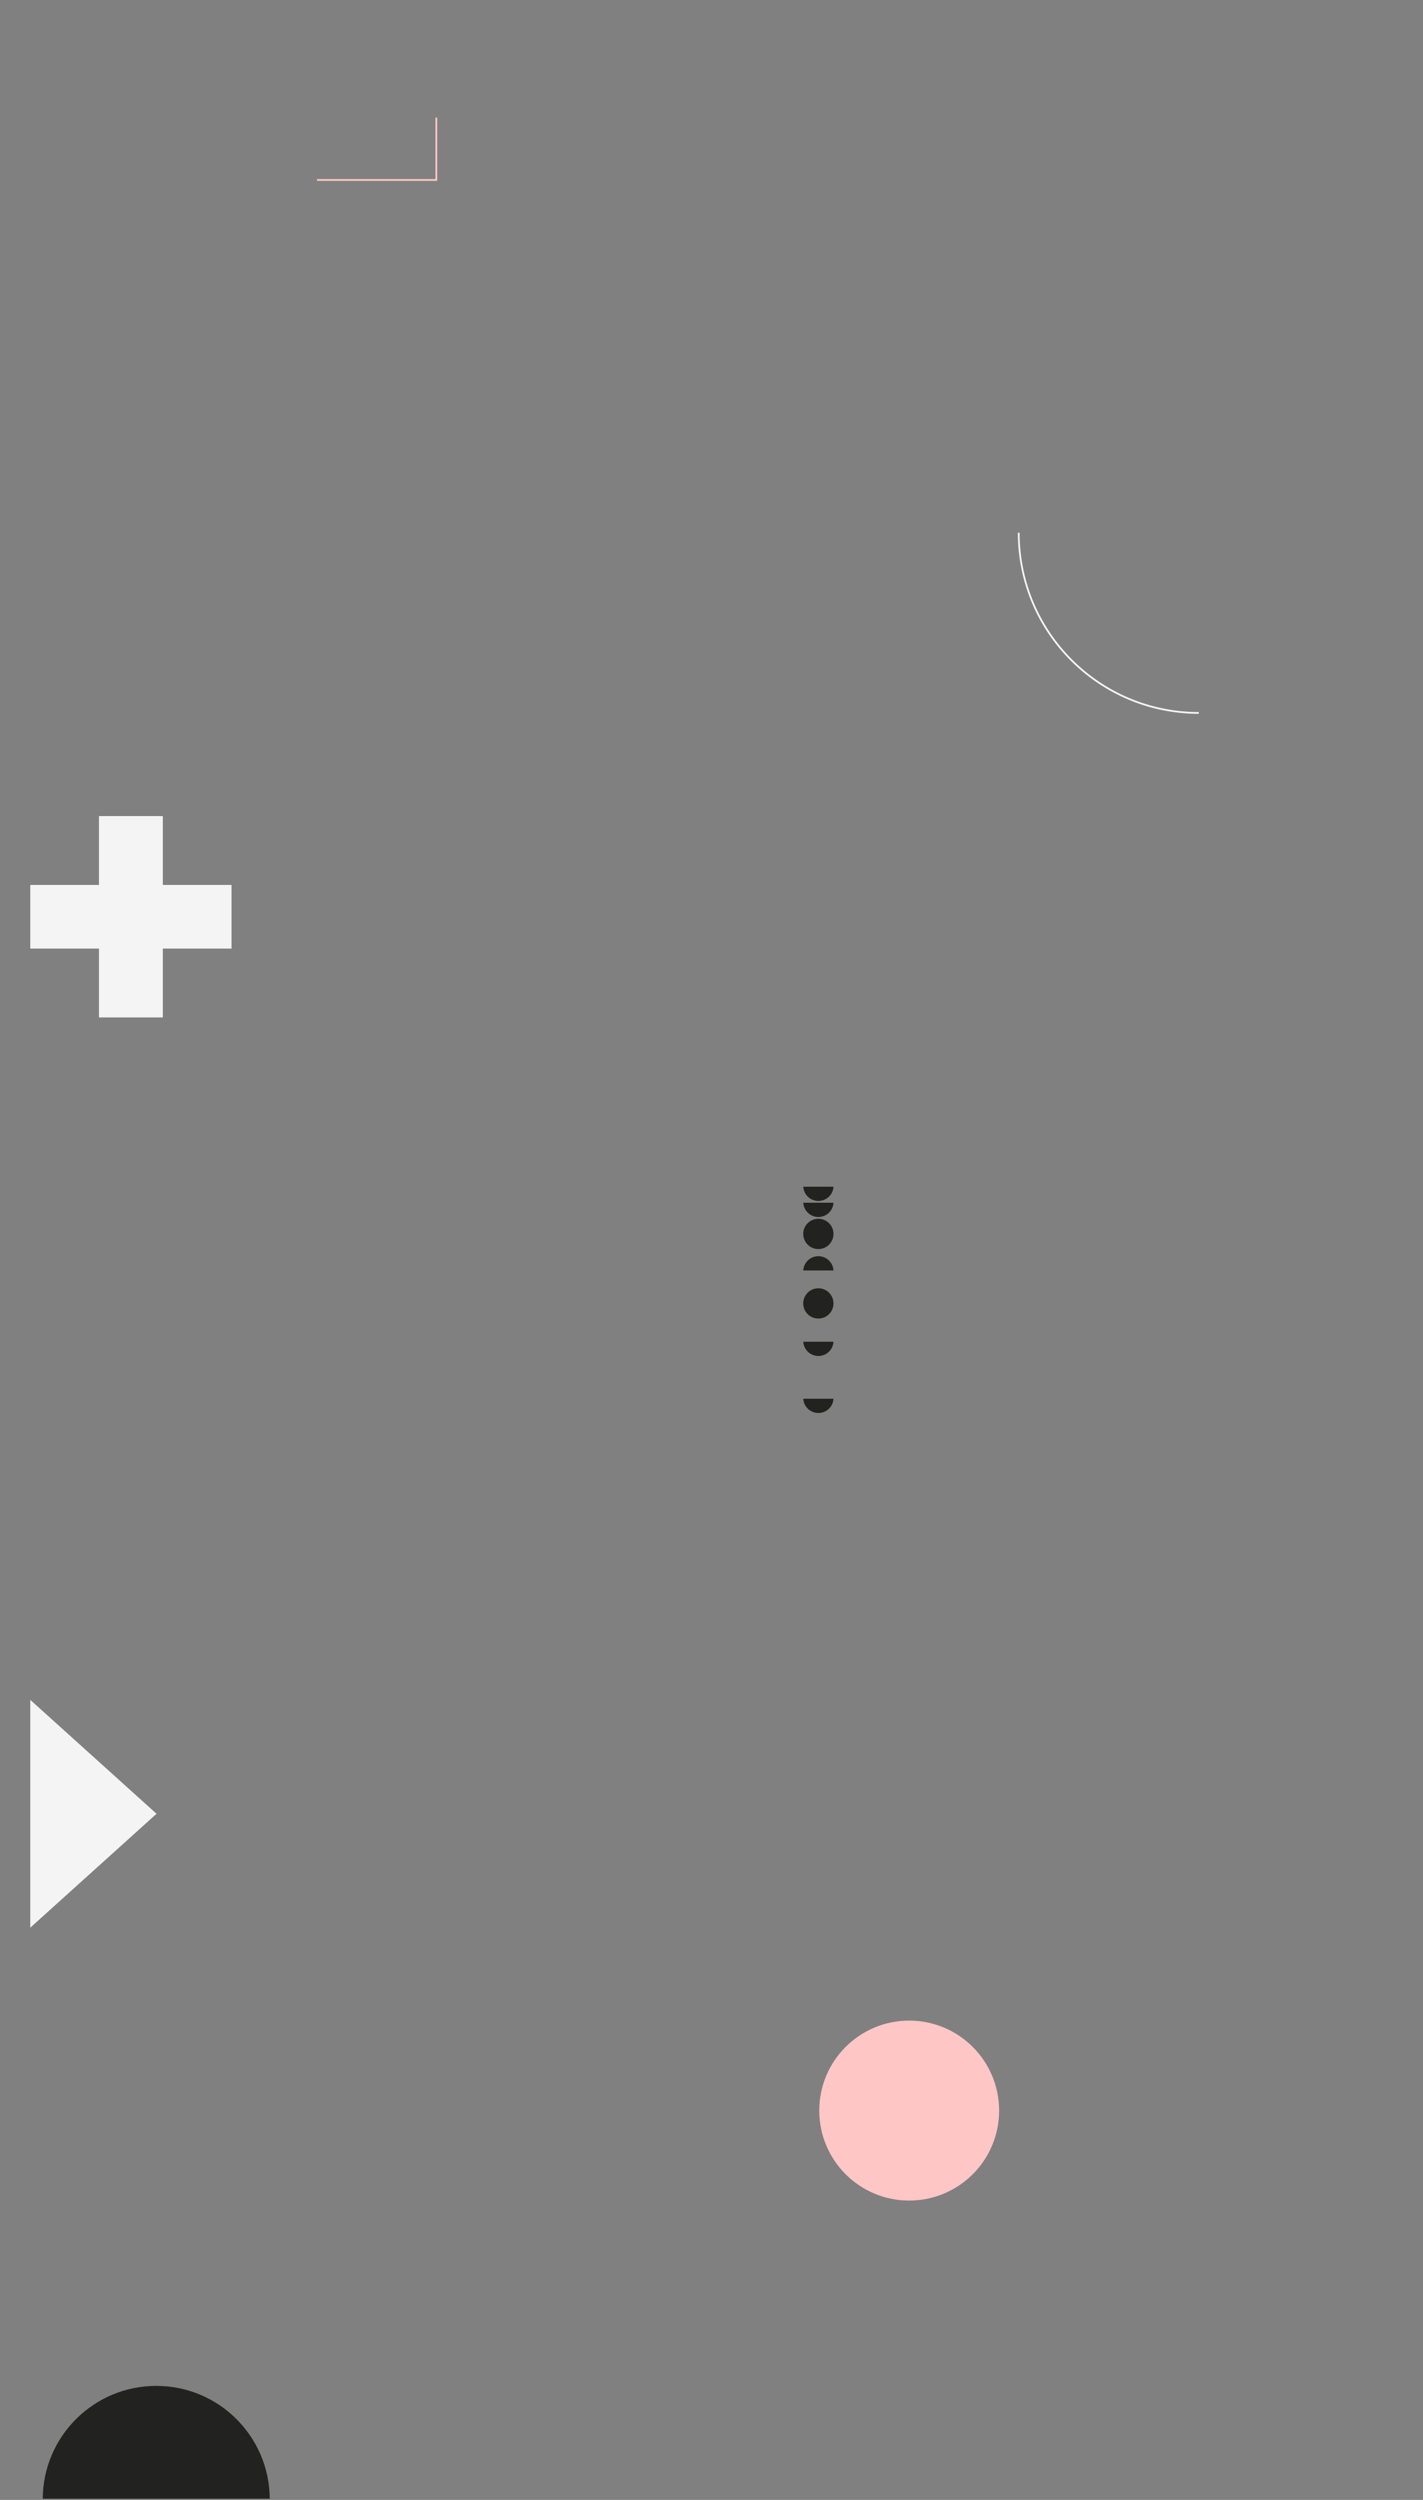 <svg width="799" height="1403" viewBox="0 0 799 1403" fill="none" xmlns="http://www.w3.org/2000/svg">
<rect x="0" y="0" width="799" height="1403" fill="#808080" stroke="none"/>
<circle cx="510.5" cy="1184.5" r="50.5" fill="#FFC6C6"/>
<path d="M572.001 299C572.001 354.841 617.269 400.108 673.109 400.108" stroke="#F4F4F4" strokeWidth="50"/>
<circle cx="459.5" cy="692.5" r="8.5" transform="rotate(-180 459.5 692.5)" fill="#222220"/>
<circle cx="459.5" cy="731.5" r="8.5" transform="rotate(-180 459.5 731.5)" fill="#222220"/>
<path fill-rule="evenodd" clip-rule="evenodd" d="M451.029 675L468 675C467.741 679.462 464.041 683 459.514 683C454.988 683 451.288 679.462 451.029 675Z" fill="#222220"/>
<path fill-rule="evenodd" clip-rule="evenodd" d="M451.029 753L468 753C467.741 757.462 464.041 761 459.514 761C454.988 761 451.288 757.462 451.029 753Z" fill="#222220"/>
<path fill-rule="evenodd" clip-rule="evenodd" d="M451.029 785L468 785C467.741 789.462 464.041 793 459.514 793C454.988 793 451.288 789.462 451.029 785Z" fill="#222220"/>
<path fill-rule="evenodd" clip-rule="evenodd" d="M451.029 666L468 666C467.741 670.462 464.041 674 459.514 674C454.988 674 451.288 670.462 451.029 666Z" fill="#222220"/>
<path fill-rule="evenodd" clip-rule="evenodd" d="M467.998 713H451.027C451.286 708.538 454.986 705 459.513 705C464.039 705 467.74 708.538 467.998 713Z" fill="#222220"/>
<path d="M55.565 458H91.434V496.64H130V532.36H91.434V571H55.565V532.36H17V496.64H55.565V458Z" fill="#F4F4F4"/>
<path d="M245 66L245 101L178 101" stroke="#FFC6C6" strokeWidth="40"/>
<path d="M87.891 1017.92L16.999 1081.84L16.999 954L87.891 1017.92Z" fill="#F4F4F4"/>
<path fill-rule="evenodd" clip-rule="evenodd" d="M151.467 1402.32L24 1402.32C24.223 1367.31 52.672 1339 87.733 1339C122.795 1339 151.244 1367.31 151.467 1402.32Z" fill="#222220"/>
</svg>
